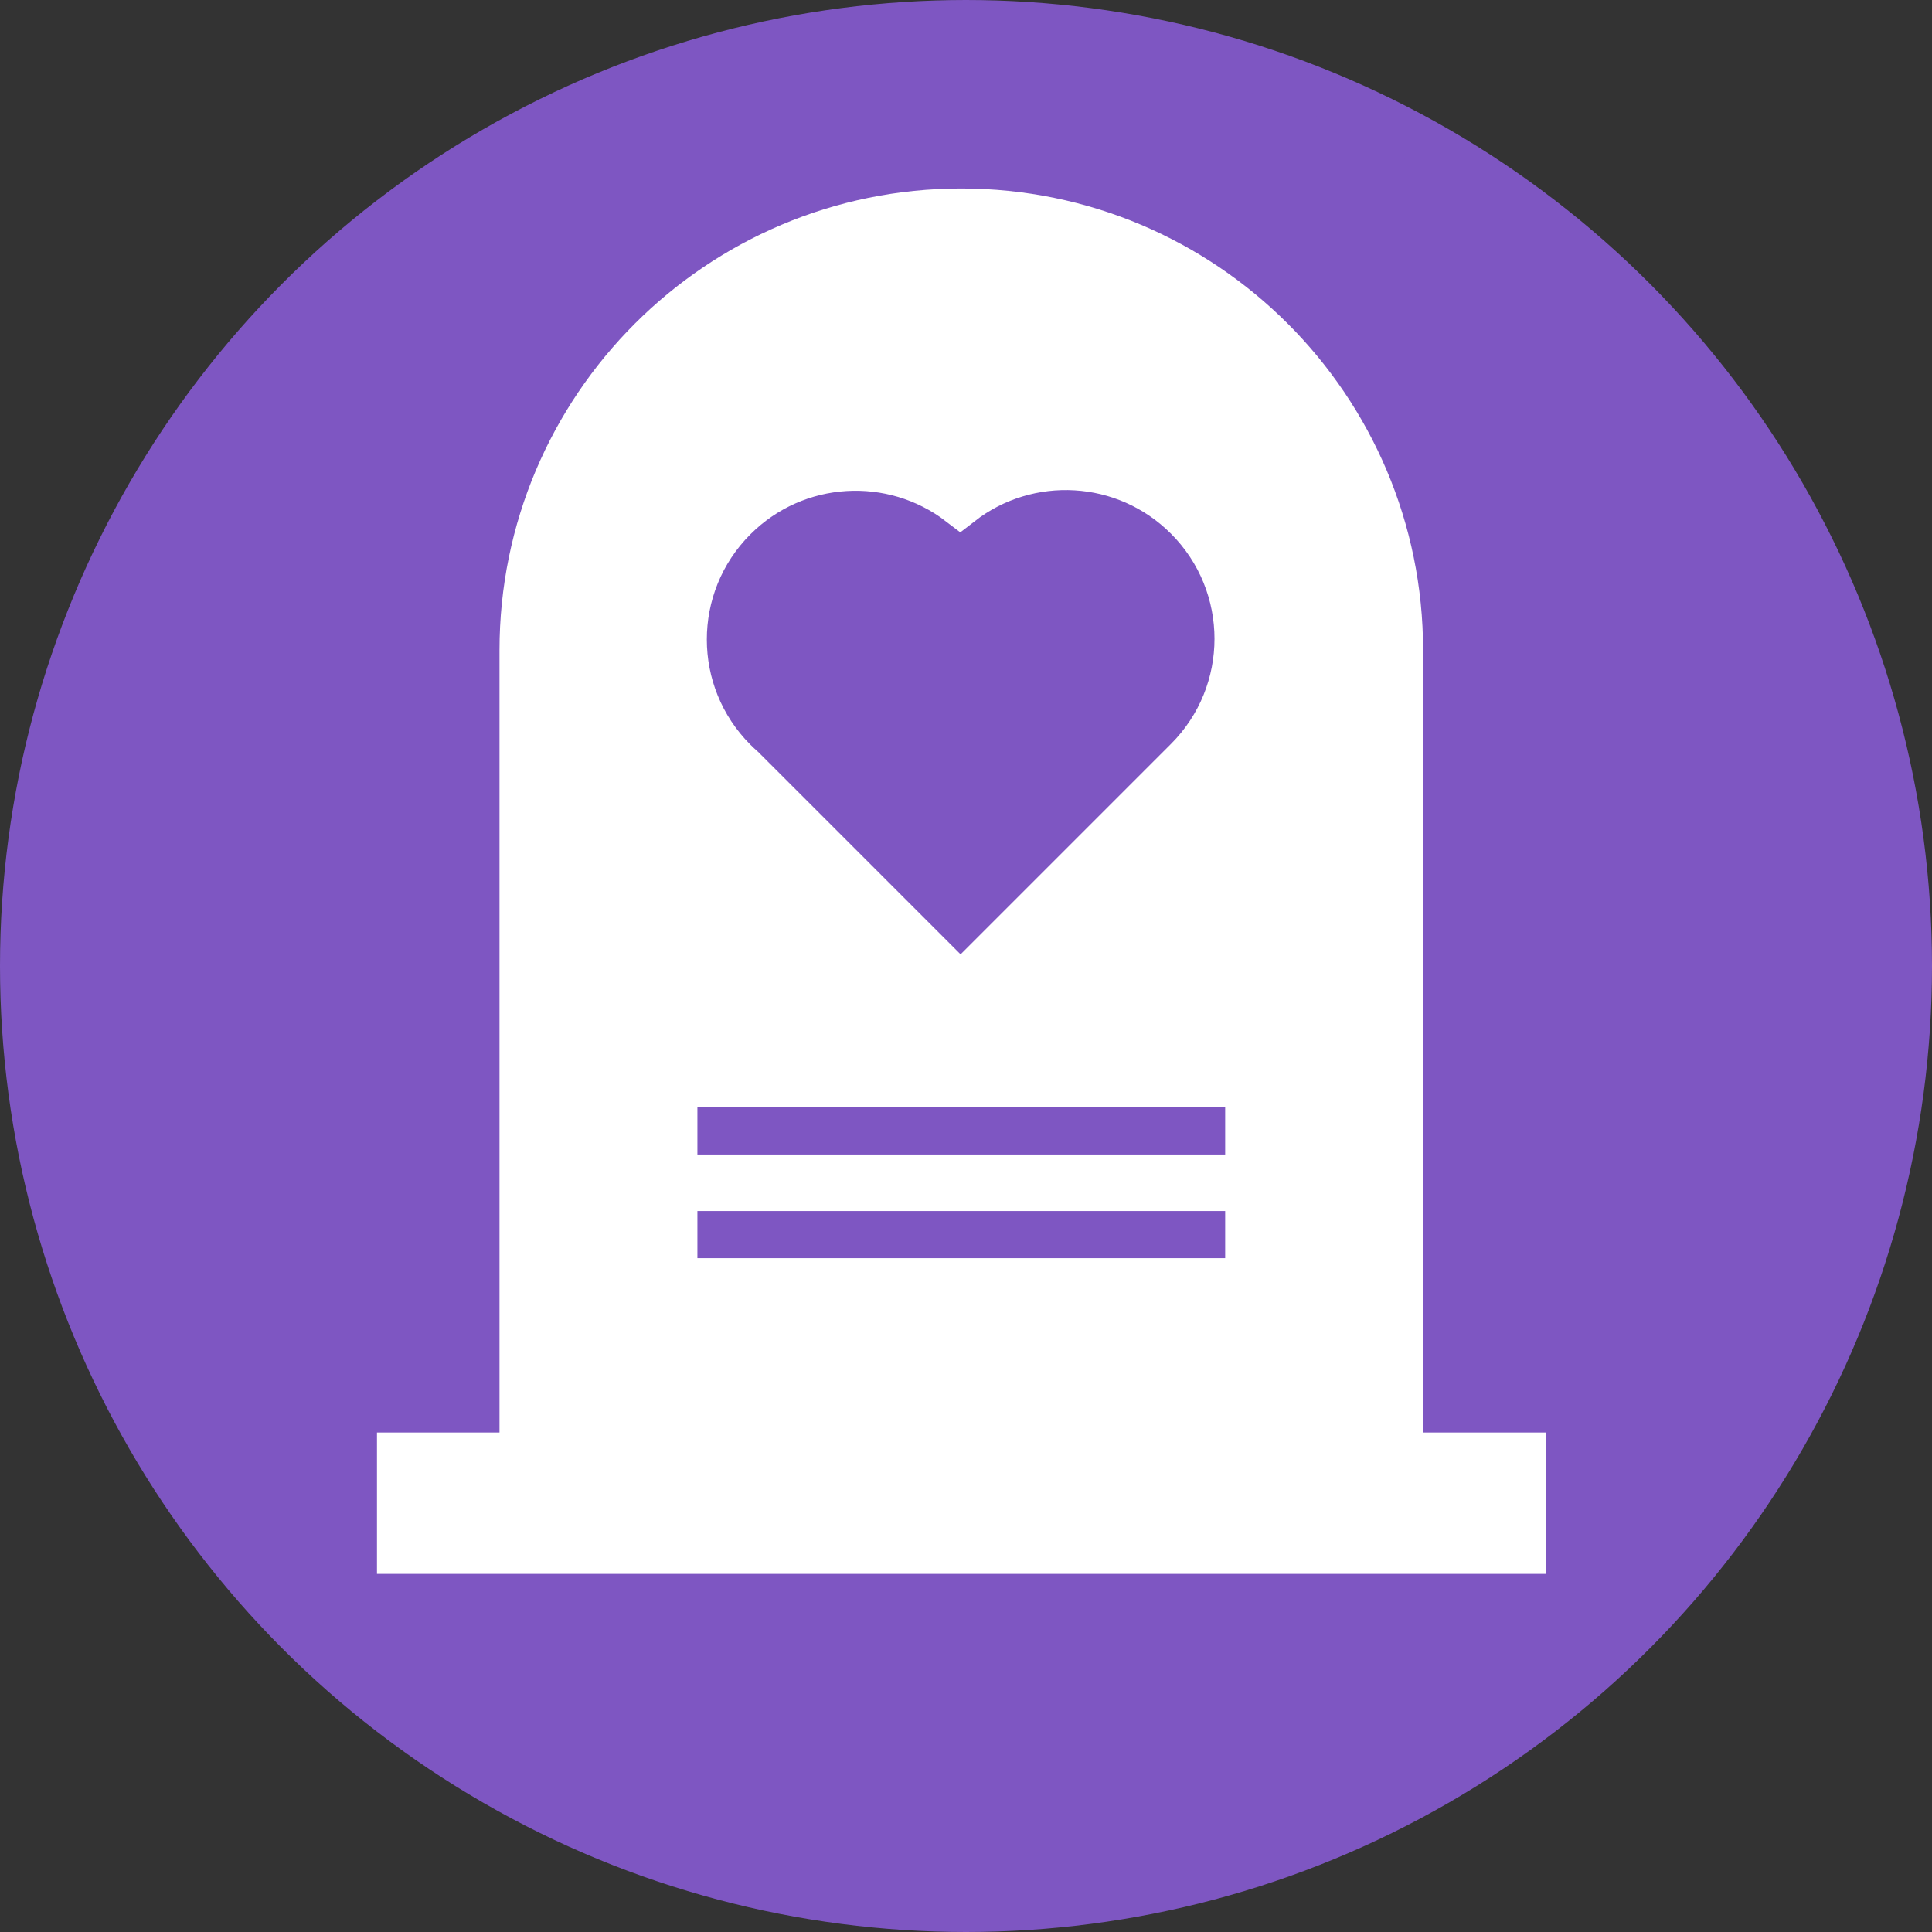 <?xml version="1.0" encoding="UTF-8"?>
<svg width="205px" height="205px" viewBox="0 0 205 205" version="1.1" xmlns="http://www.w3.org/2000/svg" xmlns:xlink="http://www.w3.org/1999/xlink">
    <rect x="0" y="0" width="205" height="205" fill="#333333" stroke="none"/>
    <!-- Generator: Sketch 51.3 (57544) - http://www.bohemiancoding.com/sketch -->
    <title>fotc-alternative-logo</title>
    <desc>Created with Sketch.</desc>
    <defs></defs>
    <g id="Page-1" stroke="none" stroke-width="1" fill="none" fill-rule="evenodd">
        <g id="fotc-alternative-logo" stroke-width="5">
            <g id="alternative-logo">
                <circle id="Path" stroke="#7E56C2" fill="#7E56C2" cx="102.5" cy="102.5" r="100"></circle>
                <path d="M78.723,81.597 C78.426,81.336 78.136,81.065 77.855,80.783 C70.715,73.643 70.715,62.067 77.855,54.928 C84.413,48.37 94.716,47.833 101.886,53.328 C109.058,47.758 119.423,48.267 126.012,54.855 C133.152,61.995 133.152,73.571 126.012,80.71 L101.924,104.798 L78.723,81.597 Z M42.5,154.5 L42.5,164.5 L161.5,164.5 L161.5,154.5 L148.5,154.5 L148.5,69 C148.5,43.319 127.681,22.5 102,22.5 C76.319,22.5 55.5,43.319 55.5,69 L55.5,154.5 L42.5,154.5 Z M132.5,136 L71.5,136 L71.5,126 L132.5,126 L132.5,136 Z M71.5,125 L71.5,115 L132.5,115 L132.5,125 L71.5,125 Z" id="Combined-Shape" stroke="#FFFFFF" fill="#FFFFFF"></path>
            </g>
        </g>
    </g>
</svg>